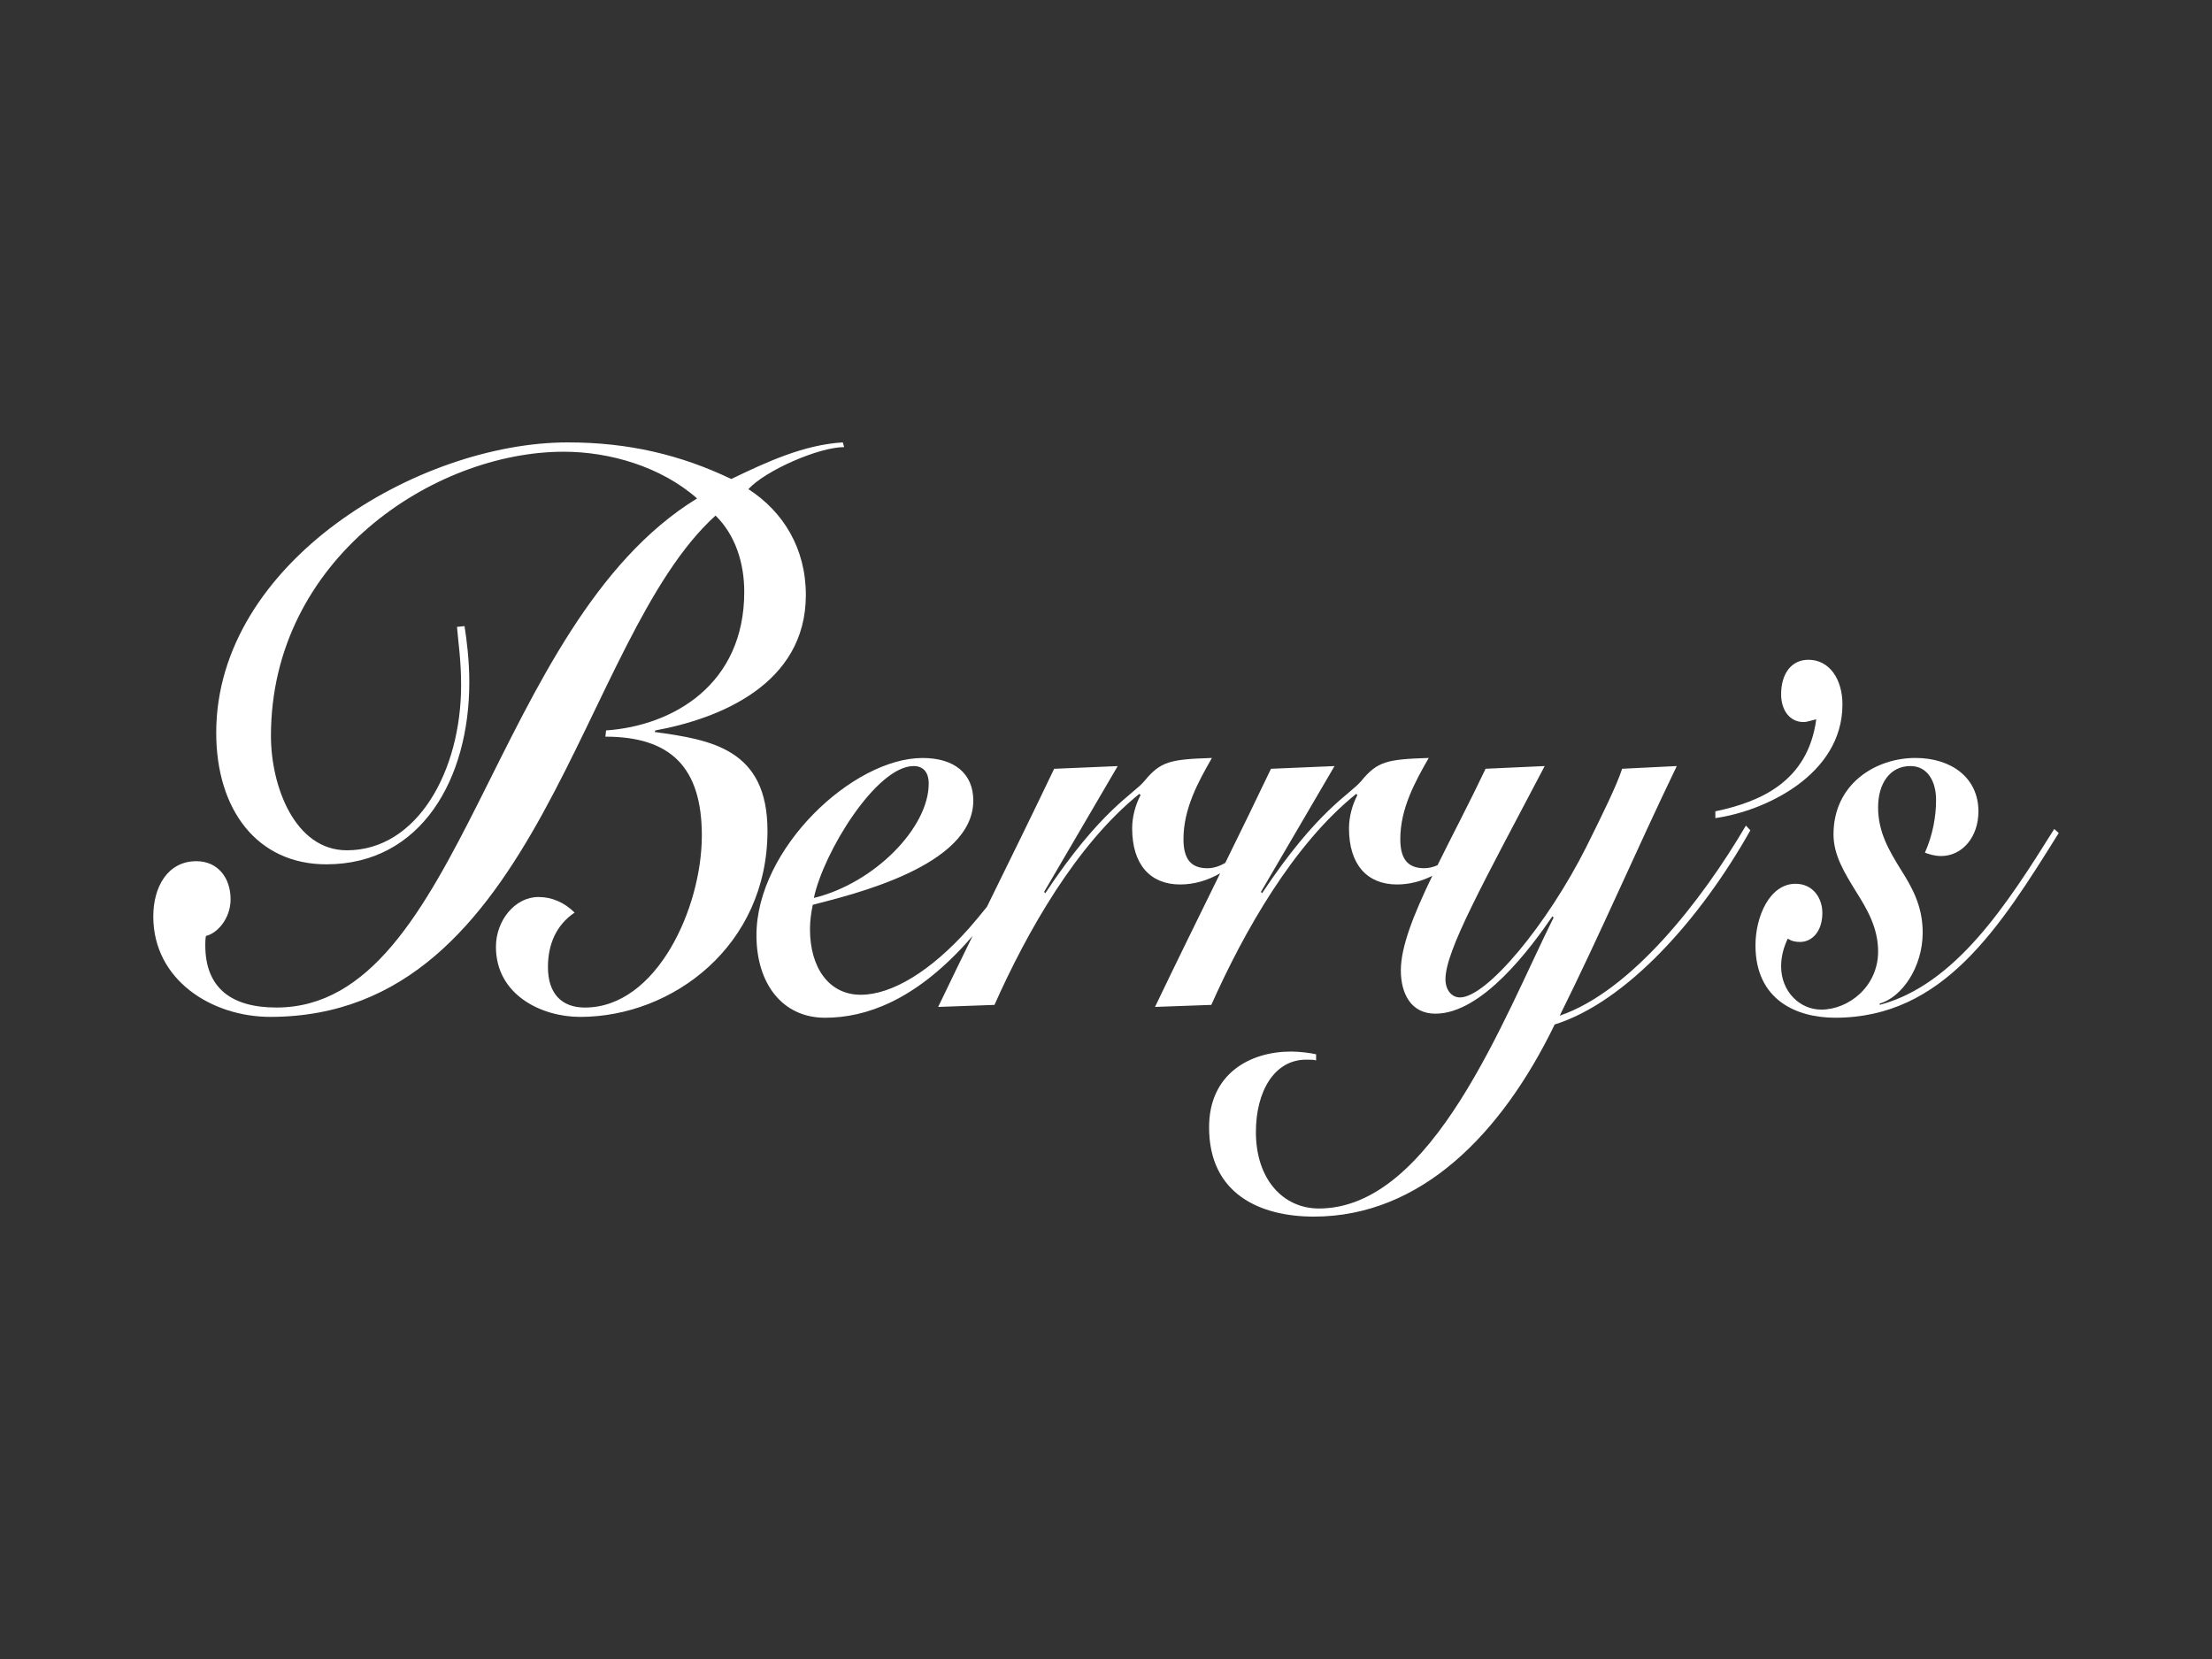 <?xml version="1.0" encoding="utf-8"?>
<!-- Generator: Adobe Illustrator 25.3.0, SVG Export Plug-In . SVG Version: 6.00 Build 0)  -->
<svg version="1.1" id="Layer_1" xmlns="http://www.w3.org/2000/svg" xmlns:xlink="http://www.w3.org/1999/xlink" x="0px" y="0px"
	 viewBox="0 0 120 90" style="enable-background:new 0 0 120 90;" xml:space="preserve">
<rect x="0" y="0" width="120" height="90" fill="#333333" stroke="none"/>
<style type="text/css">
	.st0{fill:#FFFFFF;}
</style>
<g>
	<path class="st0" d="M35.516,39.71l0.037-0.084c3.451-0.634,8.164-2.492,8.164-7.348
		c0-2.534-1.225-4.518-3.117-5.743c0.928-1.014,3.822-2.28,5.195-2.28L45.721,24
		c-2.115,0.127-4.119,1.056-6.049,1.985C36.926,24.676,34.106,24,30.803,24
		c-8.089,0-19.073,6.503-19.073,15.752c0,4.181,2.226,7.137,5.974,7.137
		c5.158,0,7.756-4.645,7.756-9.882c0-1.182-0.149-2.365-0.26-3.041l-0.408,0.042
		c0.074,0.887,0.223,1.816,0.223,3.167c0,4.645-2.375,8.953-6.197,8.953
		c-2.82,0-4.119-3.463-4.119-6.208c0-9.586,8.832-15.414,15.882-15.414
		c2.486,0,5.269,0.802,7.236,2.534c-11.169,6.841-12.691,27.618-22.821,27.618
		c-2.486,0-3.859-1.098-3.859-3.378c0-0.169,0-0.338,0.037-0.507c0.594-0.127,1.336-0.929,1.336-1.985
		c0-1.182-0.705-2.069-1.856-2.069c-1.558,0-2.338,1.393-2.338,2.998
		c0,3.463,3.191,5.448,6.345,5.448c14.694,0,16.735-20.481,24.157-27.196
		c1.076,1.056,1.558,2.576,1.558,4.139c0,5.025-3.859,7.264-7.496,7.517l-0.037,0.338
		c3.525,0,5.232,1.647,5.232,5.363c0,3.927-2.449,9.333-6.345,9.333c-1.262,0-2.004-0.76-2.004-2.196
		c0-1.225,0.445-2.28,1.447-2.956c-0.556-0.549-1.224-0.845-1.967-0.845
		c-1.261,0-2.301,1.267-2.301,2.703c0,2.618,2.486,3.801,4.564,3.801
		c5.047,0,10.167-3.885,10.167-10.093C41.639,40.639,38.596,40.132,35.516,39.71z"/>
	<path class="st0" d="M84.614,55.1c2.208-4.441,4.173-9.028,6.351-13.542l-2.964,0.147
		c-0.302,0.918-1.058,2.459-1.935,4.221c-2.117,4.22-5.413,8.184-6.864,8.184
		c-0.454,0-0.786-0.404-0.786-0.991c0-1.542,2.026-5.175,5.383-11.561l-3.206,0.147
		c-0.883,1.857-1.815,3.624-2.609,5.233c-0.233,0.101-0.472,0.162-0.717,0.162
		c-0.877,0-1.301-0.477-1.301-1.578c0-1.651,0.786-3.083,1.542-4.404
		c-2.268,0.074-2.782,0.184-3.659,1.248c-0.605,0.734-2.359,1.541-5.383,6.092l-0.06-0.073
		l3.992-6.826l-3.447,0.147c-0.82,1.717-1.65,3.415-2.481,5.107
		c-0.309,0.177-0.633,0.288-0.967,0.288c-0.877,0-1.3-0.477-1.3-1.578
		c0-1.651,0.786-3.083,1.542-4.404c-2.268,0.074-2.782,0.184-3.659,1.248
		c-0.605,0.734-2.359,1.541-5.383,6.092l-0.061-0.073l3.992-6.826l-3.447,0.147
		c-1.206,2.523-2.43,5.009-3.647,7.487c-0.322,0.401-0.649,0.796-0.98,1.174
		c-2.056,2.312-4.173,3.597-5.867,3.597c-1.724,0-2.752-1.468-2.752-3.56
		c0-0.44,0.06-0.881,0.151-1.321c2.117-0.55,8.709-2.092,8.709-5.652
		c0-1.468-1.028-2.312-2.752-2.312c-3.78,0-9.012,4.918-9.012,9.615c0,2.642,1.421,4.477,3.719,4.477
		c2.238,0,4.839-0.954,7.621-4c0.134-0.148,0.259-0.294,0.388-0.441
		c-0.628,1.284-1.254,2.567-1.87,3.854l3.054-0.11c1.784-4,4.446-8.698,7.863-11.45
		l0.061,0.073c-0.272,0.514-0.454,1.174-0.454,1.798c0,1.982,0.998,3.046,2.601,3.046
		c0.774,0,1.504-0.222,2.173-0.606c-1.189,2.422-2.376,4.83-3.534,7.249l3.054-0.11
		c1.784-4,4.445-8.698,7.863-11.45l0.06,0.073c-0.272,0.514-0.454,1.174-0.454,1.798
		c0,1.982,0.998,3.046,2.601,3.046c0.677,0,1.32-0.169,1.919-0.468
		c-0.992,2.056-1.707,3.823-1.707,5.129c0,1.248,0.544,2.349,1.875,2.349
		c2.54,0,5.171-3.56,6.35-5.285l0.06,0.073c-2.691,5.395-6.562,15.781-12.731,15.781
		c-1.935,0-3.417-1.578-3.417-4.147c0-2.202,0.998-3.927,2.722-3.927c0.211,0,0.393,0,0.544,0.037
		v-0.33c-0.333-0.073-0.877-0.147-1.36-0.147c-2.238,0-4.446,1.211-4.446,4.111
		C65.592,64.789,68.375,66,71.278,66c5.776,0,10.161-4.441,13.064-10.423
		c3.871-1.211,7.893-5.689,10.614-10.533l-0.242-0.257C92.326,48.861,88.485,53.779,84.614,55.1z
		 M49.565,41.558c0.484,0,0.817,0.294,0.817,0.954c0,2.385-2.934,5.395-6.23,6.202
		C44.665,46.255,47.538,41.558,49.565,41.558z"/>
	<path class="st0" d="M99.952,38.215c0-1.358-0.696-2.422-1.845-2.422c-0.968,0-1.482,0.807-1.482,1.872
		c0,0.881,0.484,1.505,1.21,1.505c0.242,0,0.484-0.11,0.696-0.147
		c-0.454,3.376-3.024,4.477-5.474,4.991v0.367C95.688,44.014,99.952,42.069,99.952,38.215z"/>
	<path class="st0" d="M111.442,44.971c-2.571,4.11-5.352,8.441-9.466,9.542v-0.073
		c1.179-0.33,2.329-1.945,2.329-3.853c0-1.468-0.605-2.496-1.21-3.45
		c-0.605-0.991-1.209-1.982-1.209-3.34c0-1.284,0.635-2.239,1.754-2.239
		c0.938,0,1.391,0.844,1.391,1.835c0,0.918-0.182,1.908-0.605,2.863
		c0.182,0.073,0.514,0.183,0.877,0.183c1.149,0,2.026-1.028,2.026-2.422
		c0-1.835-1.482-2.899-3.417-2.899c-2.147,0-4.445,1.395-4.445,4.147c0,1.138,0.605,2.092,1.21,3.083
		c0.605,0.954,1.21,1.982,1.21,3.266c0,1.908-1.603,3.156-3.085,3.156
		c-1.179,0-2.177-0.991-2.177-2.349c0-0.551,0.151-1.064,0.363-1.505
		c0.211,0.147,0.423,0.184,0.665,0.184c0.635,0,1.209-0.551,1.209-1.578
		c0-0.807-0.514-1.578-1.451-1.578c-1.421,0-2.177,1.798-2.177,3.34c0,2.973,2.238,3.927,4.324,3.927
		c5.867,0,8.921-4.881,12.127-10.019L111.442,44.971z"/>
</g>
</svg>
